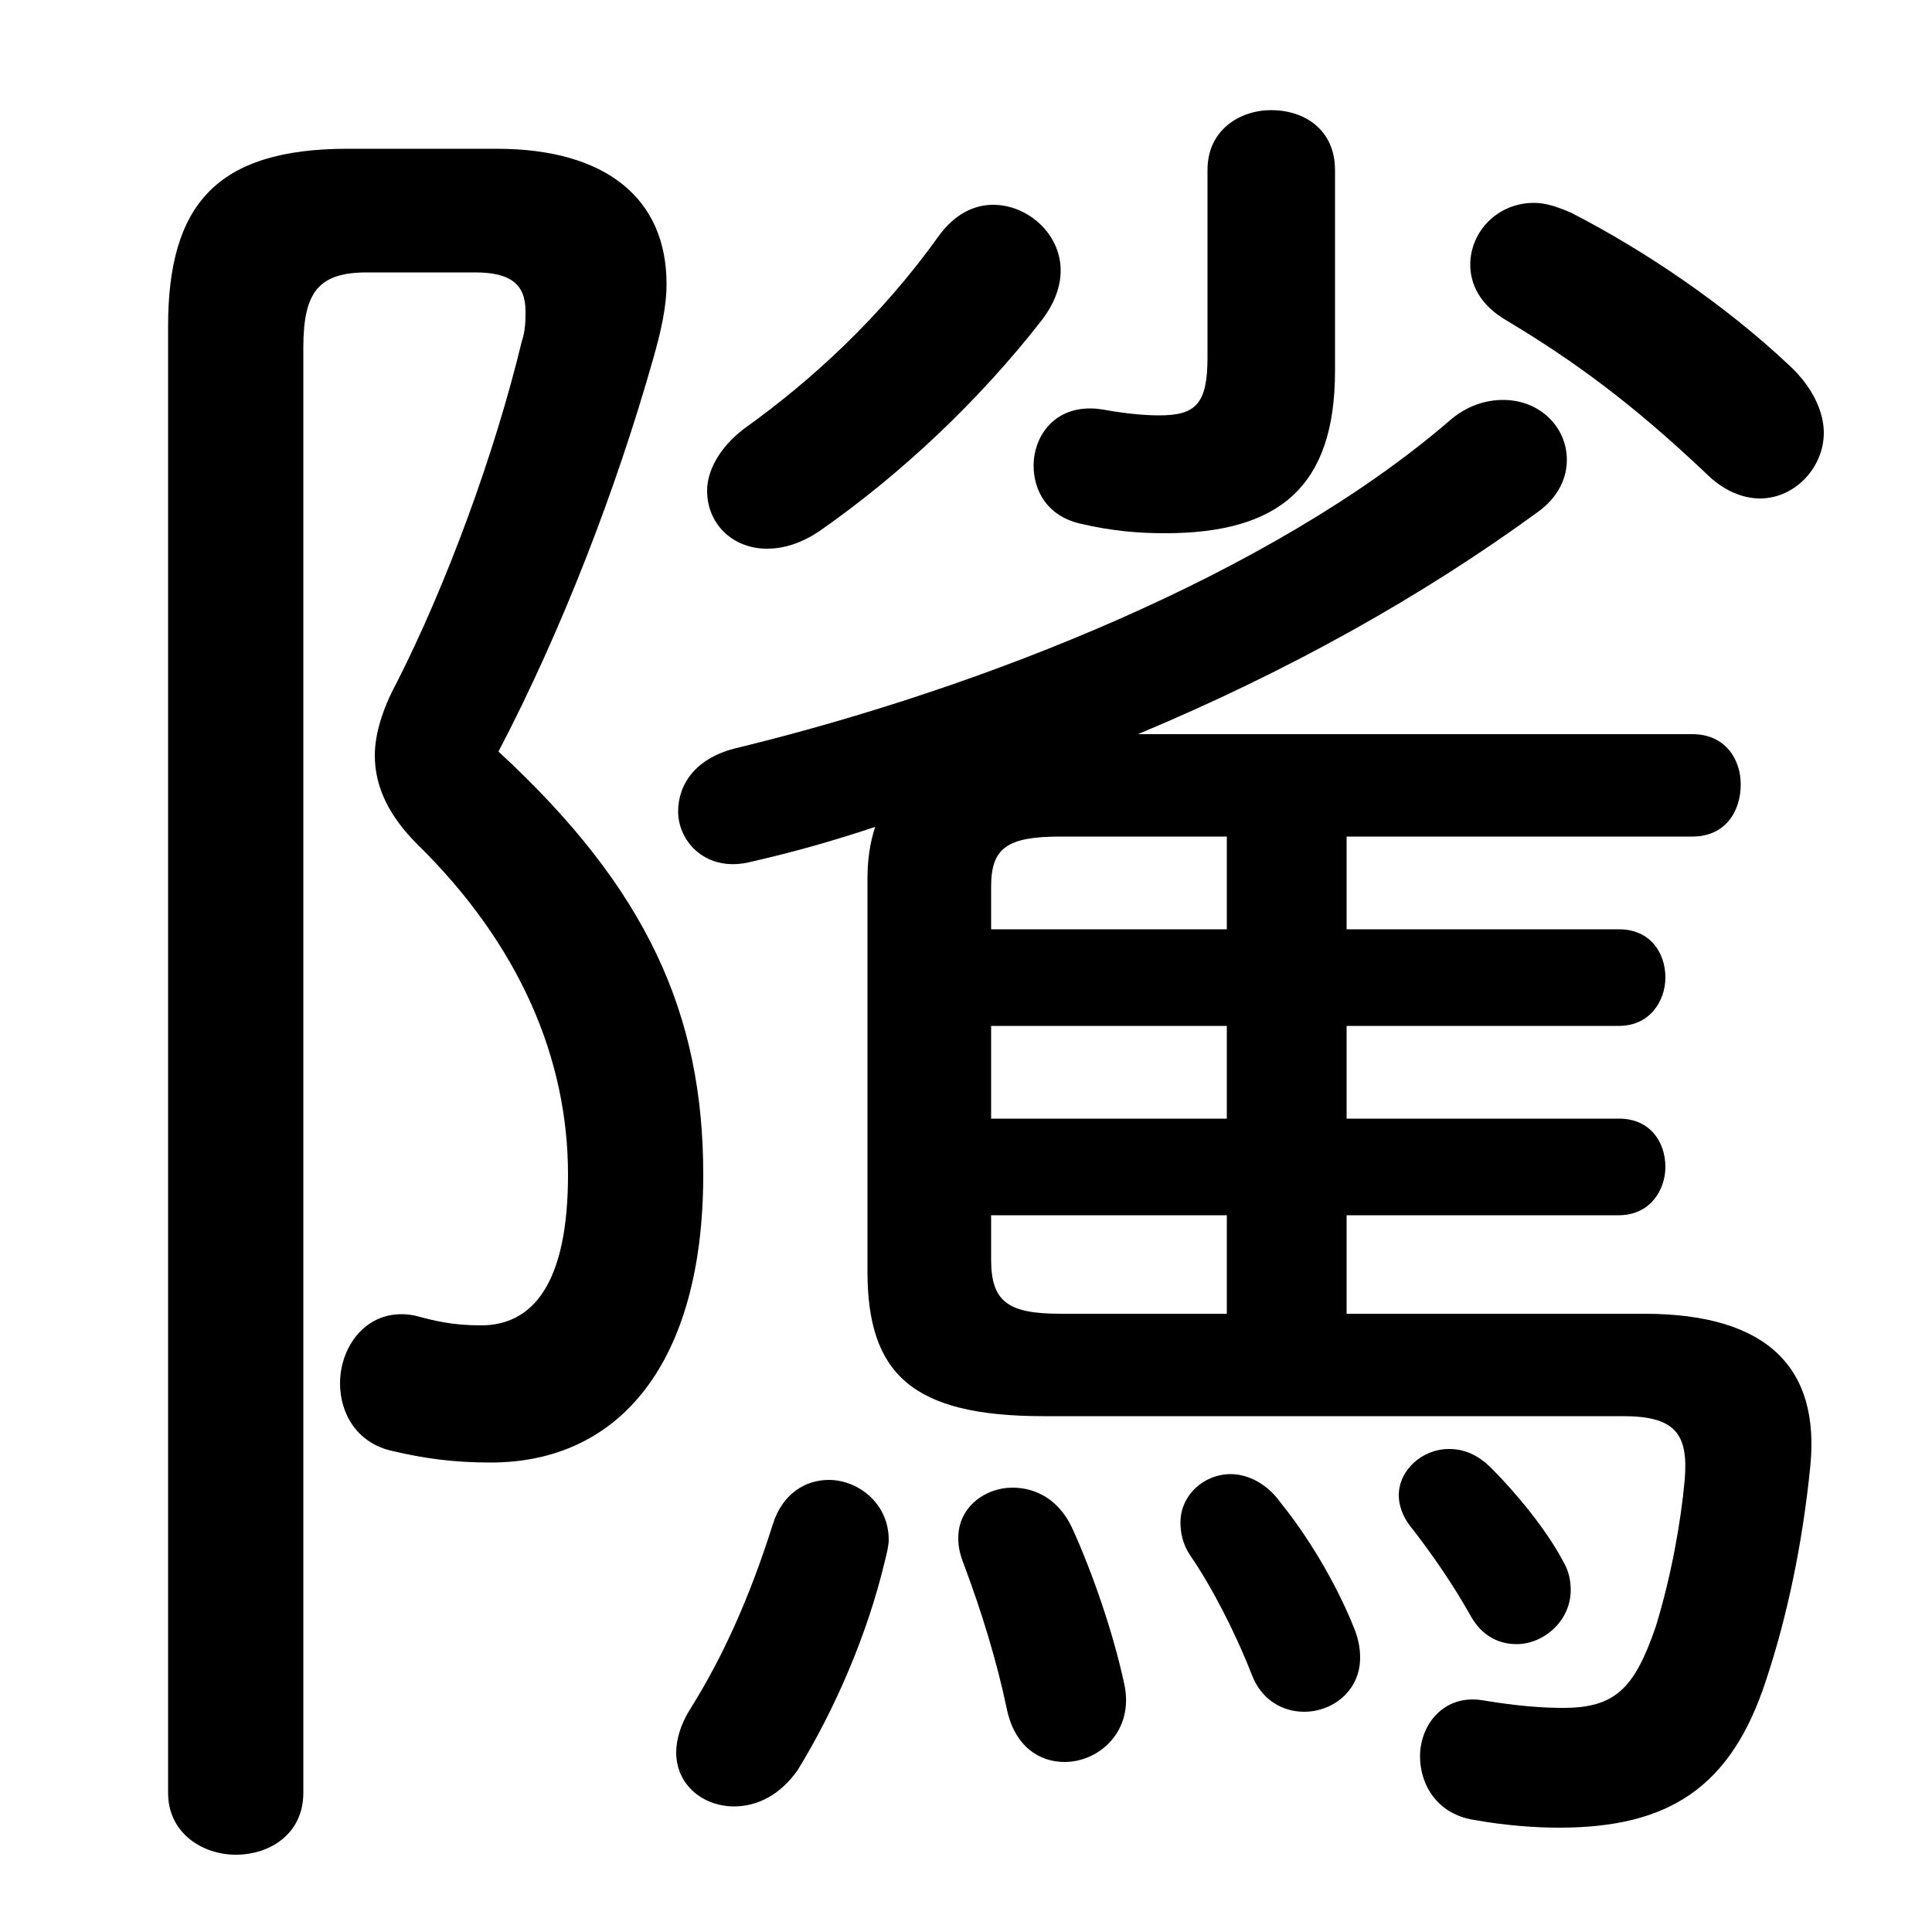 <svg xmlns="http://www.w3.org/2000/svg" viewBox="0 -44.0 50.0 50.0">
    <rect x="0" y="-44.0" width="50.0" height="50.0" fill="#808080" stroke="none"/>
    <g transform="scale(1, -1)">
        <!-- ボディの枠 -->
        <rect x="0" y="-6.0" width="50.0" height="50.0"
            stroke="white" fill="white"/>
        <!-- グリフ座標系の原点 -->
        <circle cx="0" cy="0" r="5" fill="white"/>
        <!-- グリフのアウトライン -->
        <g style="fill:black;stroke:#000000;stroke-width:0;stroke-linecap:round;stroke-linejoin:round;">
        <path d="M 22.45 11.1 C 22.45 8.45 23.6 7.35 27.0 7.35 L 42.0 7.35 C 43.35 7.35 43.7 6.9 43.6 5.7 C 43.5 4.6 43.25 3.2 42.85 1.9 C 42.3 0.3 41.8 -0.2 40.45 -0.2 C 39.9 -0.2 39.25 -0.15 38.35 0.0 C 37.35 0.15 36.75 -0.65 36.75 -1.45 C 36.75 -2.2 37.2 -2.95 38.15 -3.1 C 39.0 -3.25 39.75 -3.3 40.35 -3.3 C 43.2 -3.3 44.8 -2.25 45.7 0.5 C 46.25 2.15 46.65 4.05 46.85 6.05 C 47.1 8.55 45.8 10.0 42.55 10.0 L 34.85 10.0 L 34.85 12.55 L 41.9 12.55 C 42.7 12.55 43.1 13.2 43.1 13.8 C 43.1 14.45 42.7 15.05 41.9 15.05 L 34.85 15.05 L 34.85 17.45 L 41.9 17.45 C 42.7 17.45 43.1 18.1 43.1 18.7 C 43.1 19.35 42.7 19.95 41.9 19.95 L 34.85 19.95 L 34.85 22.35 L 43.8 22.35 C 44.65 22.35 45.05 23.0 45.05 23.7 C 45.05 24.35 44.65 25.0 43.8 25.0 L 29.45 25.0 C 33.4 26.65 36.85 28.6 39.8 30.75 C 40.35 31.15 40.55 31.65 40.55 32.1 C 40.55 32.95 39.85 33.65 38.9 33.65 C 38.45 33.65 37.95 33.5 37.5 33.1 C 32.9 29.15 25.45 26.2 19.1 24.65 C 18.0 24.4 17.55 23.7 17.55 23.0 C 17.55 22.2 18.3 21.4 19.45 21.7 C 20.55 21.95 21.6 22.25 22.65 22.6 C 22.5 22.15 22.45 21.7 22.45 21.25 Z M 25.65 19.95 L 25.65 21.05 C 25.65 22.05 26.05 22.35 27.45 22.35 L 31.75 22.35 L 31.75 19.95 Z M 25.65 17.45 L 31.75 17.45 L 31.75 15.05 L 25.65 15.05 Z M 25.65 12.55 L 31.75 12.55 L 31.75 10.0 L 27.45 10.0 C 26.1 10.0 25.65 10.3 25.65 11.4 Z M 20.0 4.55 C 19.4 2.65 18.7 1.1 17.85 -0.25 C 17.6 -0.65 17.5 -1.05 17.5 -1.35 C 17.5 -2.2 18.2 -2.75 19.0 -2.75 C 19.6 -2.75 20.2 -2.45 20.65 -1.8 C 21.6 -0.25 22.45 1.7 22.9 3.6 C 22.95 3.8 23.0 4.0 23.0 4.15 C 23.0 5.1 22.2 5.7 21.45 5.7 C 20.85 5.7 20.25 5.35 20.0 4.55 Z M 27.75 4.45 C 27.4 5.2 26.8 5.5 26.2 5.5 C 25.5 5.5 24.8 5.0 24.8 4.2 C 24.8 3.95 24.85 3.75 24.95 3.5 C 25.4 2.3 25.8 1.0 26.05 -0.2 C 26.25 -1.2 26.9 -1.6 27.55 -1.6 C 28.45 -1.6 29.35 -0.8 29.1 0.4 C 28.8 1.8 28.25 3.35 27.75 4.45 Z M 33.15 5.1 C 32.8 5.6 32.3 5.85 31.85 5.85 C 31.15 5.85 30.55 5.3 30.55 4.6 C 30.55 4.35 30.6 4.05 30.8 3.75 C 31.35 2.95 31.95 1.8 32.4 0.65 C 32.65 0.0 33.2 -0.3 33.75 -0.3 C 34.5 -0.3 35.2 0.25 35.2 1.1 C 35.2 1.35 35.15 1.6 35.05 1.85 C 34.55 3.1 33.8 4.3 33.15 5.1 Z M 38.6 6.0 C 38.25 6.35 37.9 6.5 37.5 6.5 C 36.8 6.5 36.2 5.95 36.2 5.3 C 36.2 5.05 36.3 4.75 36.5 4.5 C 37.05 3.8 37.6 3.0 38.05 2.2 C 38.35 1.65 38.8 1.45 39.25 1.45 C 39.95 1.45 40.65 2.05 40.65 2.85 C 40.65 3.1 40.6 3.35 40.45 3.6 C 40.0 4.45 39.2 5.4 38.6 6.0 Z M 46.3 34.55 C 44.65 36.1 42.6 37.5 40.65 38.5 C 40.3 38.65 40.0 38.75 39.7 38.75 C 38.75 38.75 38.05 38.0 38.05 37.15 C 38.05 36.65 38.3 36.1 39.0 35.7 C 40.75 34.65 42.25 33.55 44.15 31.75 C 44.6 31.3 45.1 31.1 45.55 31.1 C 46.45 31.1 47.2 31.9 47.2 32.8 C 47.2 33.35 46.9 34.0 46.3 34.55 Z M 24.3 37.9 C 22.8 35.8 21.0 34.15 19.25 32.9 C 18.6 32.4 18.3 31.8 18.3 31.3 C 18.3 30.45 18.95 29.8 19.85 29.8 C 20.3 29.8 20.75 29.95 21.2 30.25 C 23.35 31.75 25.35 33.65 26.95 35.7 C 27.3 36.15 27.45 36.6 27.45 37.0 C 27.45 37.95 26.6 38.7 25.7 38.7 C 25.2 38.7 24.7 38.45 24.3 37.9 Z M 31.25 34.75 C 31.25 33.55 30.95 33.25 30.0 33.25 C 29.6 33.25 29.1 33.3 28.55 33.4 C 27.35 33.6 26.75 32.75 26.75 31.95 C 26.75 31.3 27.1 30.65 27.95 30.45 C 28.8 30.25 29.5 30.2 30.15 30.2 C 33.1 30.2 34.55 31.4 34.55 34.4 L 34.55 39.6 C 34.55 40.65 33.75 41.15 32.9 41.15 C 32.1 41.15 31.25 40.65 31.25 39.6 Z M 9.0 40.15 C 5.6 40.15 4.35 38.7 4.35 35.55 L 4.35 -2.4 C 4.35 -3.45 5.25 -4.0 6.1 -4.0 C 7.0 -4.0 7.85 -3.45 7.85 -2.4 L 7.85 35.0 C 7.85 36.45 8.25 36.95 9.5 36.95 L 12.3 36.95 C 13.2 36.95 13.6 36.65 13.6 35.95 C 13.6 35.7 13.6 35.45 13.5 35.15 C 12.8 32.25 11.55 28.85 10.25 26.3 C 9.9 25.65 9.7 25.0 9.7 24.45 C 9.7 23.6 10.1 22.85 10.8 22.15 C 13.45 19.55 14.7 16.6 14.7 13.6 C 14.7 10.8 13.8 9.7 12.45 9.7 C 11.75 9.7 11.3 9.8 10.75 9.95 C 9.55 10.2 8.8 9.2 8.8 8.2 C 8.8 7.4 9.25 6.65 10.15 6.45 C 11.0 6.25 11.75 6.15 12.7 6.15 C 16.05 6.15 18.2 8.75 18.2 13.6 C 18.2 17.75 16.75 21.0 12.9 24.55 C 14.55 27.7 15.95 31.35 16.9 34.7 C 17.1 35.4 17.25 36.05 17.25 36.65 C 17.25 38.85 15.7 40.15 12.85 40.15 Z"/>
    </g>
    </g>
</svg>
